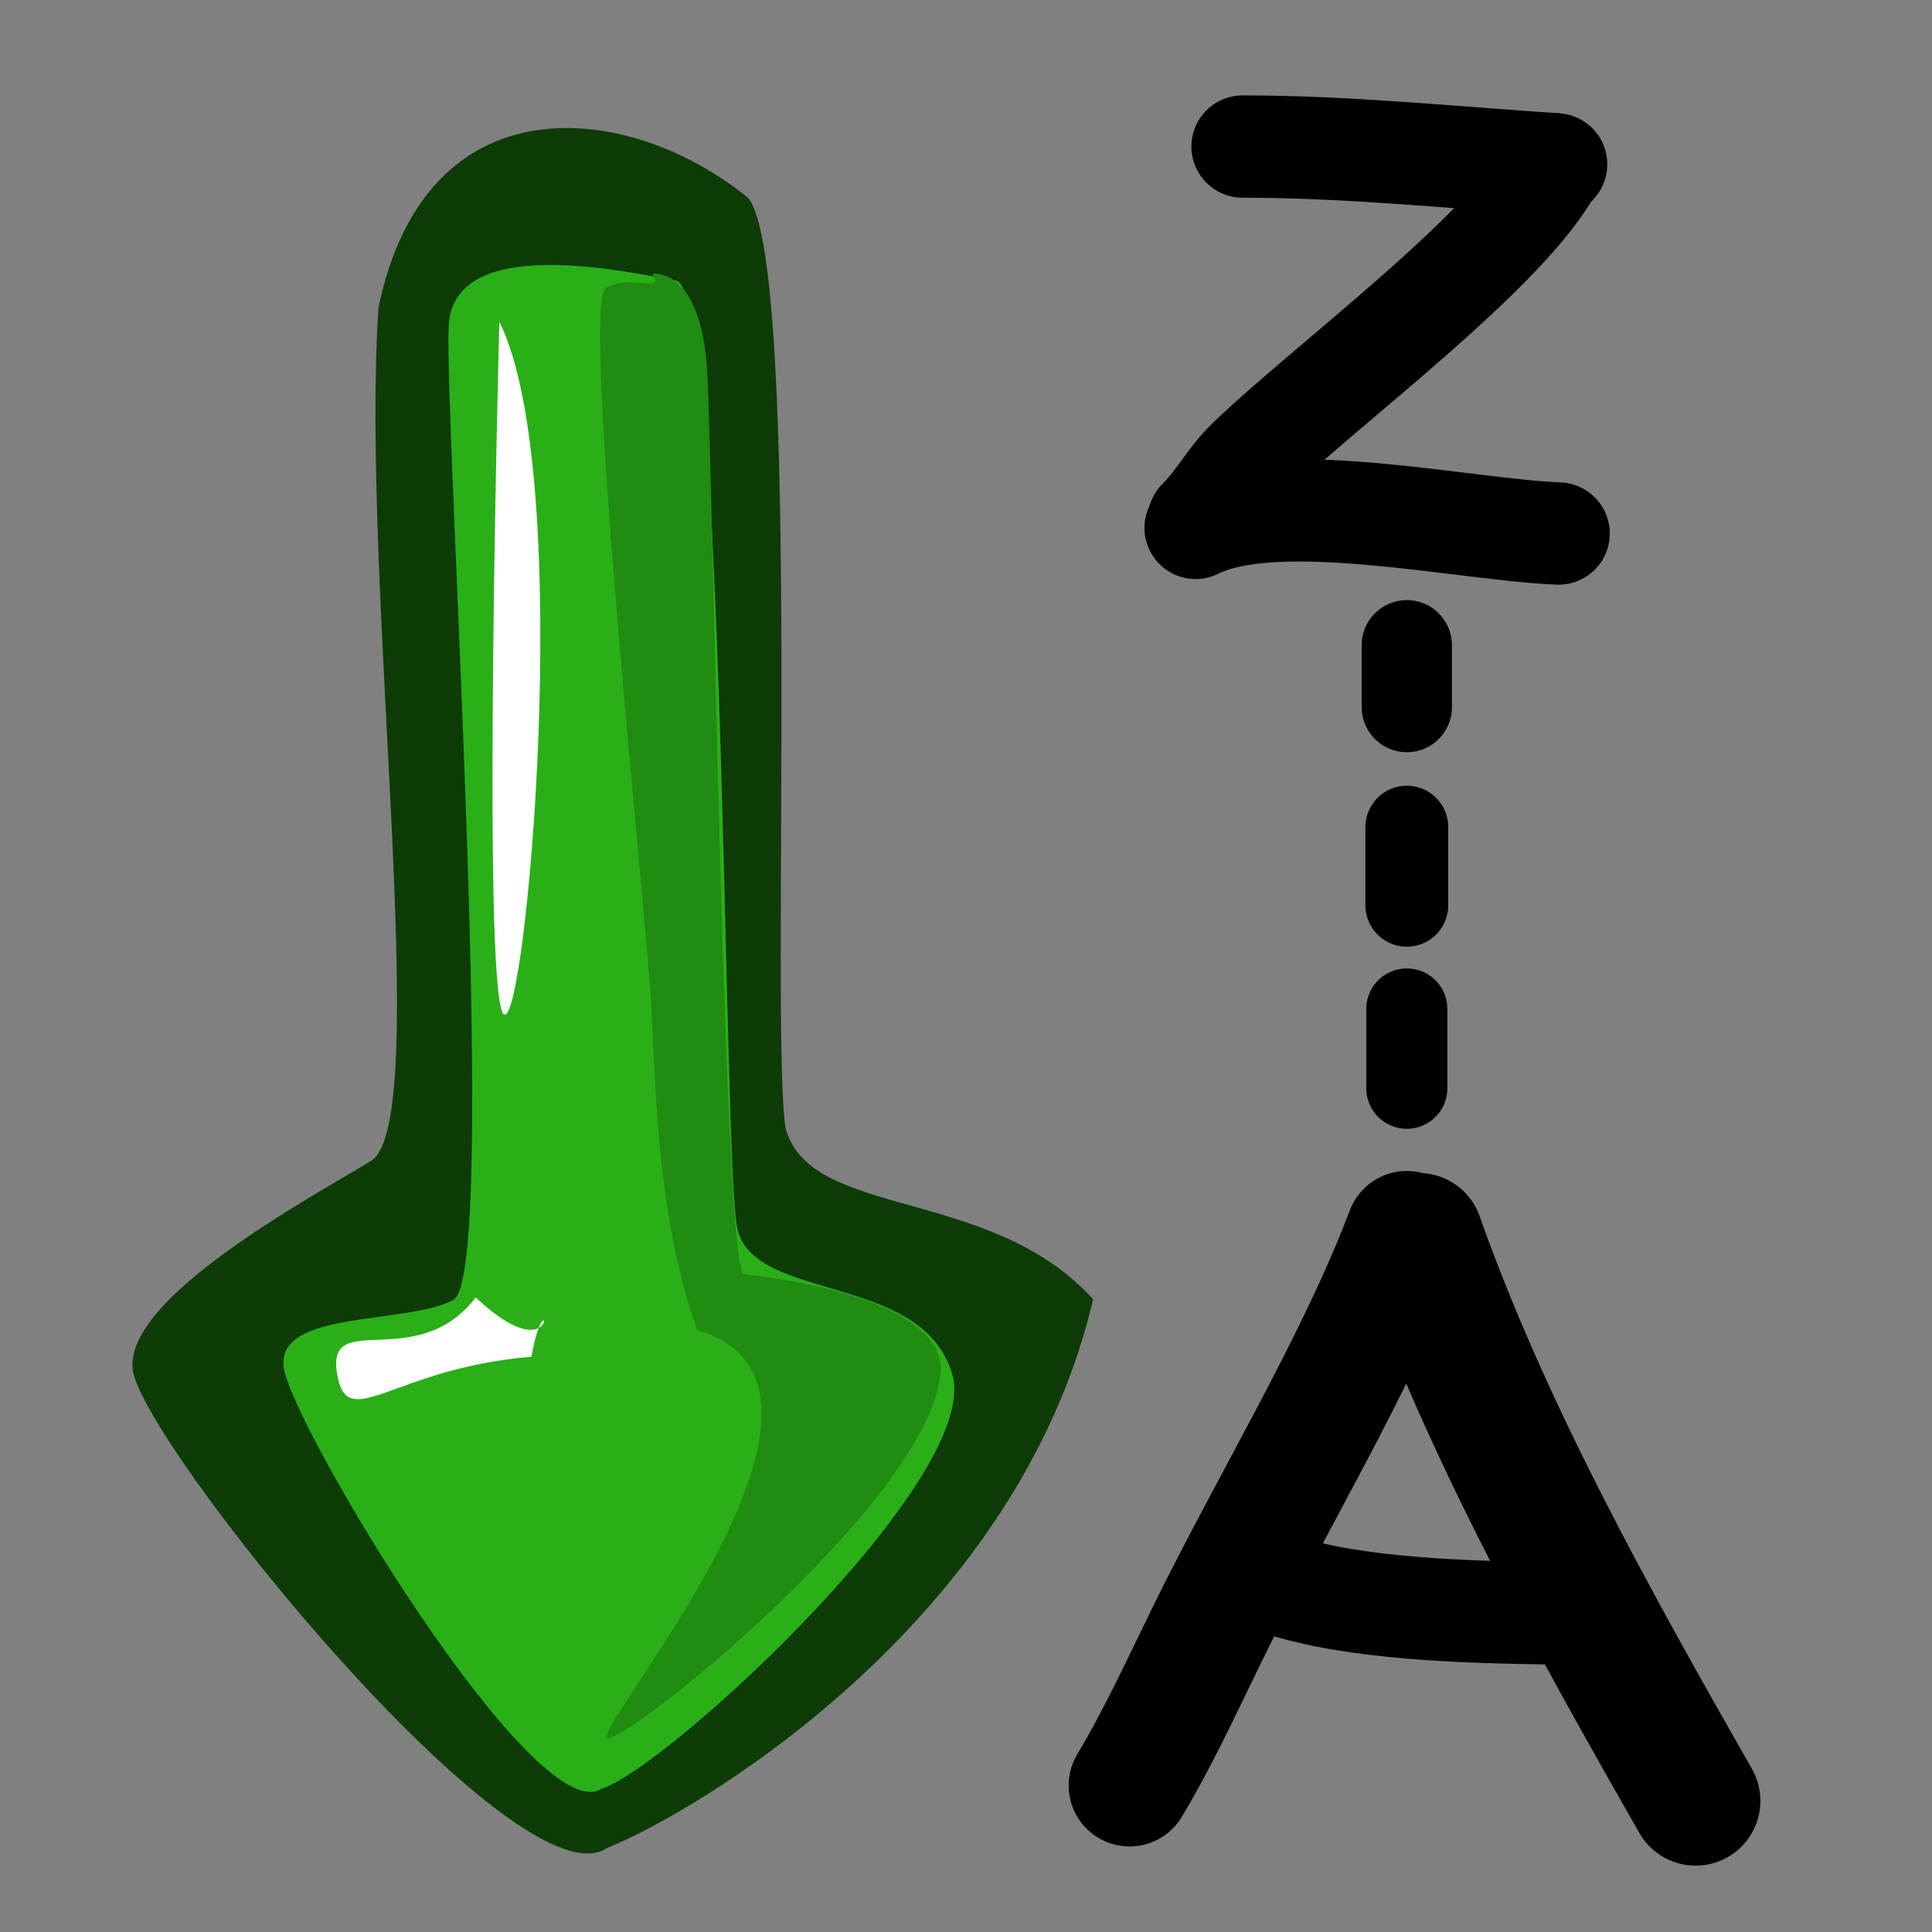 <?xml version="1.0" encoding="UTF-8" standalone="no"?>
<!-- Created with Sodipodi ("http://www.sodipodi.com/") -->
<svg
   xmlns:dc="http://purl.org/dc/elements/1.1/"
   xmlns:cc="http://web.resource.org/cc/"
   xmlns:rdf="http://www.w3.org/1999/02/22-rdf-syntax-ns#"
   xmlns:svg="http://www.w3.org/2000/svg"
   xmlns="http://www.w3.org/2000/svg"
   xmlns:sodipodi="http://sodipodi.sourceforge.net/DTD/sodipodi-0.dtd"
   xmlns:inkscape="http://www.inkscape.org/namespaces/inkscape"
   version="1.0"
   x="0"
   y="0"
   width="90"
   height="90"
   id="svg548"
   sodipodi:version="0.32"
   sodipodi:docname="view-sort-descending.svg"
   sodipodi:docbase="/home/tweenk/GNUtoon/actions"
   inkscape:version="0.45.1"
   inkscape:output_extension="org.inkscape.output.svg.inkscape">
  <rect width="100%" height="100%" fill="#808080" stroke="none"/>
  <sodipodi:namedview
     id="base"
     inkscape:zoom="5.0777778"
     inkscape:cx="45"
     inkscape:cy="45"
     inkscape:window-width="853"
     inkscape:window-height="669"
     inkscape:window-x="5"
     inkscape:window-y="48"
     inkscape:current-layer="svg548"
     width="90px"
     height="90px" />
  <defs
     id="defs550" />
  <path
     d="M 28.289,86.081 C 32.31,84.479 47.387,75.663 50.922,60.526 C 46.14,55.238 37.775,56.818 36.599,52.57 C 35.856,48.19 37.397,12.357 34.857,9.223 C 29.342,4.716 19.847,3.601 17.629,14.342 C 16.783,27.314 20.224,52.302 17.274,54.087 C 14.323,55.872 5.853,60.441 6.178,63.767 C 6.502,67.094 24.112,88.963 28.289,86.081 z "
     style="font-size:12px;fill:#0d3c07;fill-rule:evenodd"
     id="path582"
     sodipodi:nodetypes="cccccccc" />
  <path
     d="M 28.01,83.334 C 31.042,82.406 45.777,68.8 44.361,64.016 C 42.945,59.231 35.017,60.707 34.337,57.165 C 33.658,53.622 33.84,13.492 31.487,13.071 C 29.133,12.65 21.134,10.859 20.904,15.169 C 20.674,19.479 23.321,59.395 21.113,60.56 C 18.904,61.725 12.882,61.014 13.215,63.684 C 13.547,66.354 24.892,85.266 28.01,83.334 z "
     style="font-size:12px;fill:#2aaf18;fill-rule:evenodd"
     id="path581" />
  <path
     d="M 30.389,12.755 C 30.389,12.755 32.671,12.383 32.946,17.353 C 33.222,22.323 33.702,58.831 34.641,59.359 C 37.427,59.648 44.221,60.833 43.803,64.059 C 43.169,69.796 30.132,80.44 28.4,80.971 C 26.667,81.501 41.657,64.652 32.472,61.957 C 30.666,56.803 30.552,51.199 30.349,47.021 C 30.145,42.844 27.04,14.106 28.224,13.418 C 29.408,12.729 31.011,13.706 30.389,12.755 z "
     style="font-size:12px;fill:#208c11;fill-rule:evenodd"
     id="path583" />
  <path
     d="M 23.262,14.991 C 23.262,14.991 22.433,45.899 23.444,47.22 C 24.455,48.541 26.859,22.205 23.262,14.991 z "
     style="font-size:12px;fill:#ffffff;fill-rule:evenodd"
     id="path588" />
  <path
     d="M 24.755,63.202 C 18.196,63.748 16.14,66.887 15.692,63.926 C 15.244,60.966 19.427,63.995 22.16,60.442 C 26.259,64.268 25.498,59.086 24.755,63.202 z "
     style="font-size:12px;fill:#ffffff;fill-rule:evenodd"
     id="path589" />
  <path
     style="font-size:12px;fill:none;fill-rule:evenodd;stroke:#000000;stroke-width:4.205;stroke-linecap:round"
     d="M 65.535,30.058 C 65.535,31.018 65.535,31.978 65.535,32.939"
     id="path683" />
  <path
     style="font-size:12px;fill:none;fill-rule:evenodd;stroke:#000000;stroke-width:3.858;stroke-linecap:round"
     d="M 65.535,38.53 C 65.535,39.743 65.535,40.957 65.535,42.171"
     id="path684" />
  <path
     style="font-size:12px;fill:none;fill-rule:evenodd;stroke:#000000;stroke-width:3.777;stroke-linecap:round"
     d="M 65.535,47.002 C 65.535,48.233 65.535,49.464 65.535,50.695"
     id="path685" />
  <g
     id="g686"
     transform="matrix(1.412,0,0,1.412,7.598,51.374)">
    <path
       style="font-size:12px;fill:none;fill-rule:evenodd;stroke:#000000;stroke-width:4.02;stroke-linecap:round"
       d="M 41.032,4.258 C 39.391,8.601 36.511,13.307 34.422,17.583 C 33.614,19.236 32.836,20.932 31.885,22.523"
       id="path677" />
    <path
       style="font-size:12px;fill:none;fill-rule:evenodd;stroke:#000000;stroke-width:4.275;stroke-linecap:round"
       d="M 41.419,4.452 C 43.667,10.818 47.2,17.141 50.559,23.029"
       id="path678" />
    <path
       style="fill:none;fill-opacity:1;fill-rule:evenodd;stroke:#000000;stroke-width:3.375;stroke-linecap:round;stroke-linejoin:miter;stroke-opacity:1"
       d="M 36.774,15.871 C 39.301,16.713 43.044,16.8 45.691,16.842"
       id="path679" />
  </g>
  <g
     id="g690"
     transform="matrix(1.412,0,0,1.412,4.318,-54.663)">
    <path
       style="fill:none;fill-opacity:1;fill-rule:evenodd;stroke:#000000;stroke-width:3.375;stroke-linecap:round;stroke-linejoin:miter;stroke-opacity:1"
       d="M 37.935,43.548 C 41.385,43.548 44.841,43.908 48.281,44.135"
       id="path680" />
    <path
       style="fill:none;fill-opacity:1;fill-rule:evenodd;stroke:#000000;stroke-width:3.375;stroke-linecap:round;stroke-linejoin:miter;stroke-opacity:1"
       d="M 48.194,44.129 C 46.795,46.925 40.624,51.451 38.087,53.919 C 37.473,54.516 37.1,55.277 36.491,55.865"
       id="path681" />
    <path
       style="fill:none;fill-opacity:1;fill-rule:evenodd;stroke:#000000;stroke-width:3.375;stroke-linecap:round;stroke-linejoin:miter;stroke-opacity:1"
       d="M 36.387,56.129 C 39.077,54.784 45.264,56.194 48.363,56.315"
       id="path682" />
  </g>
</svg>
